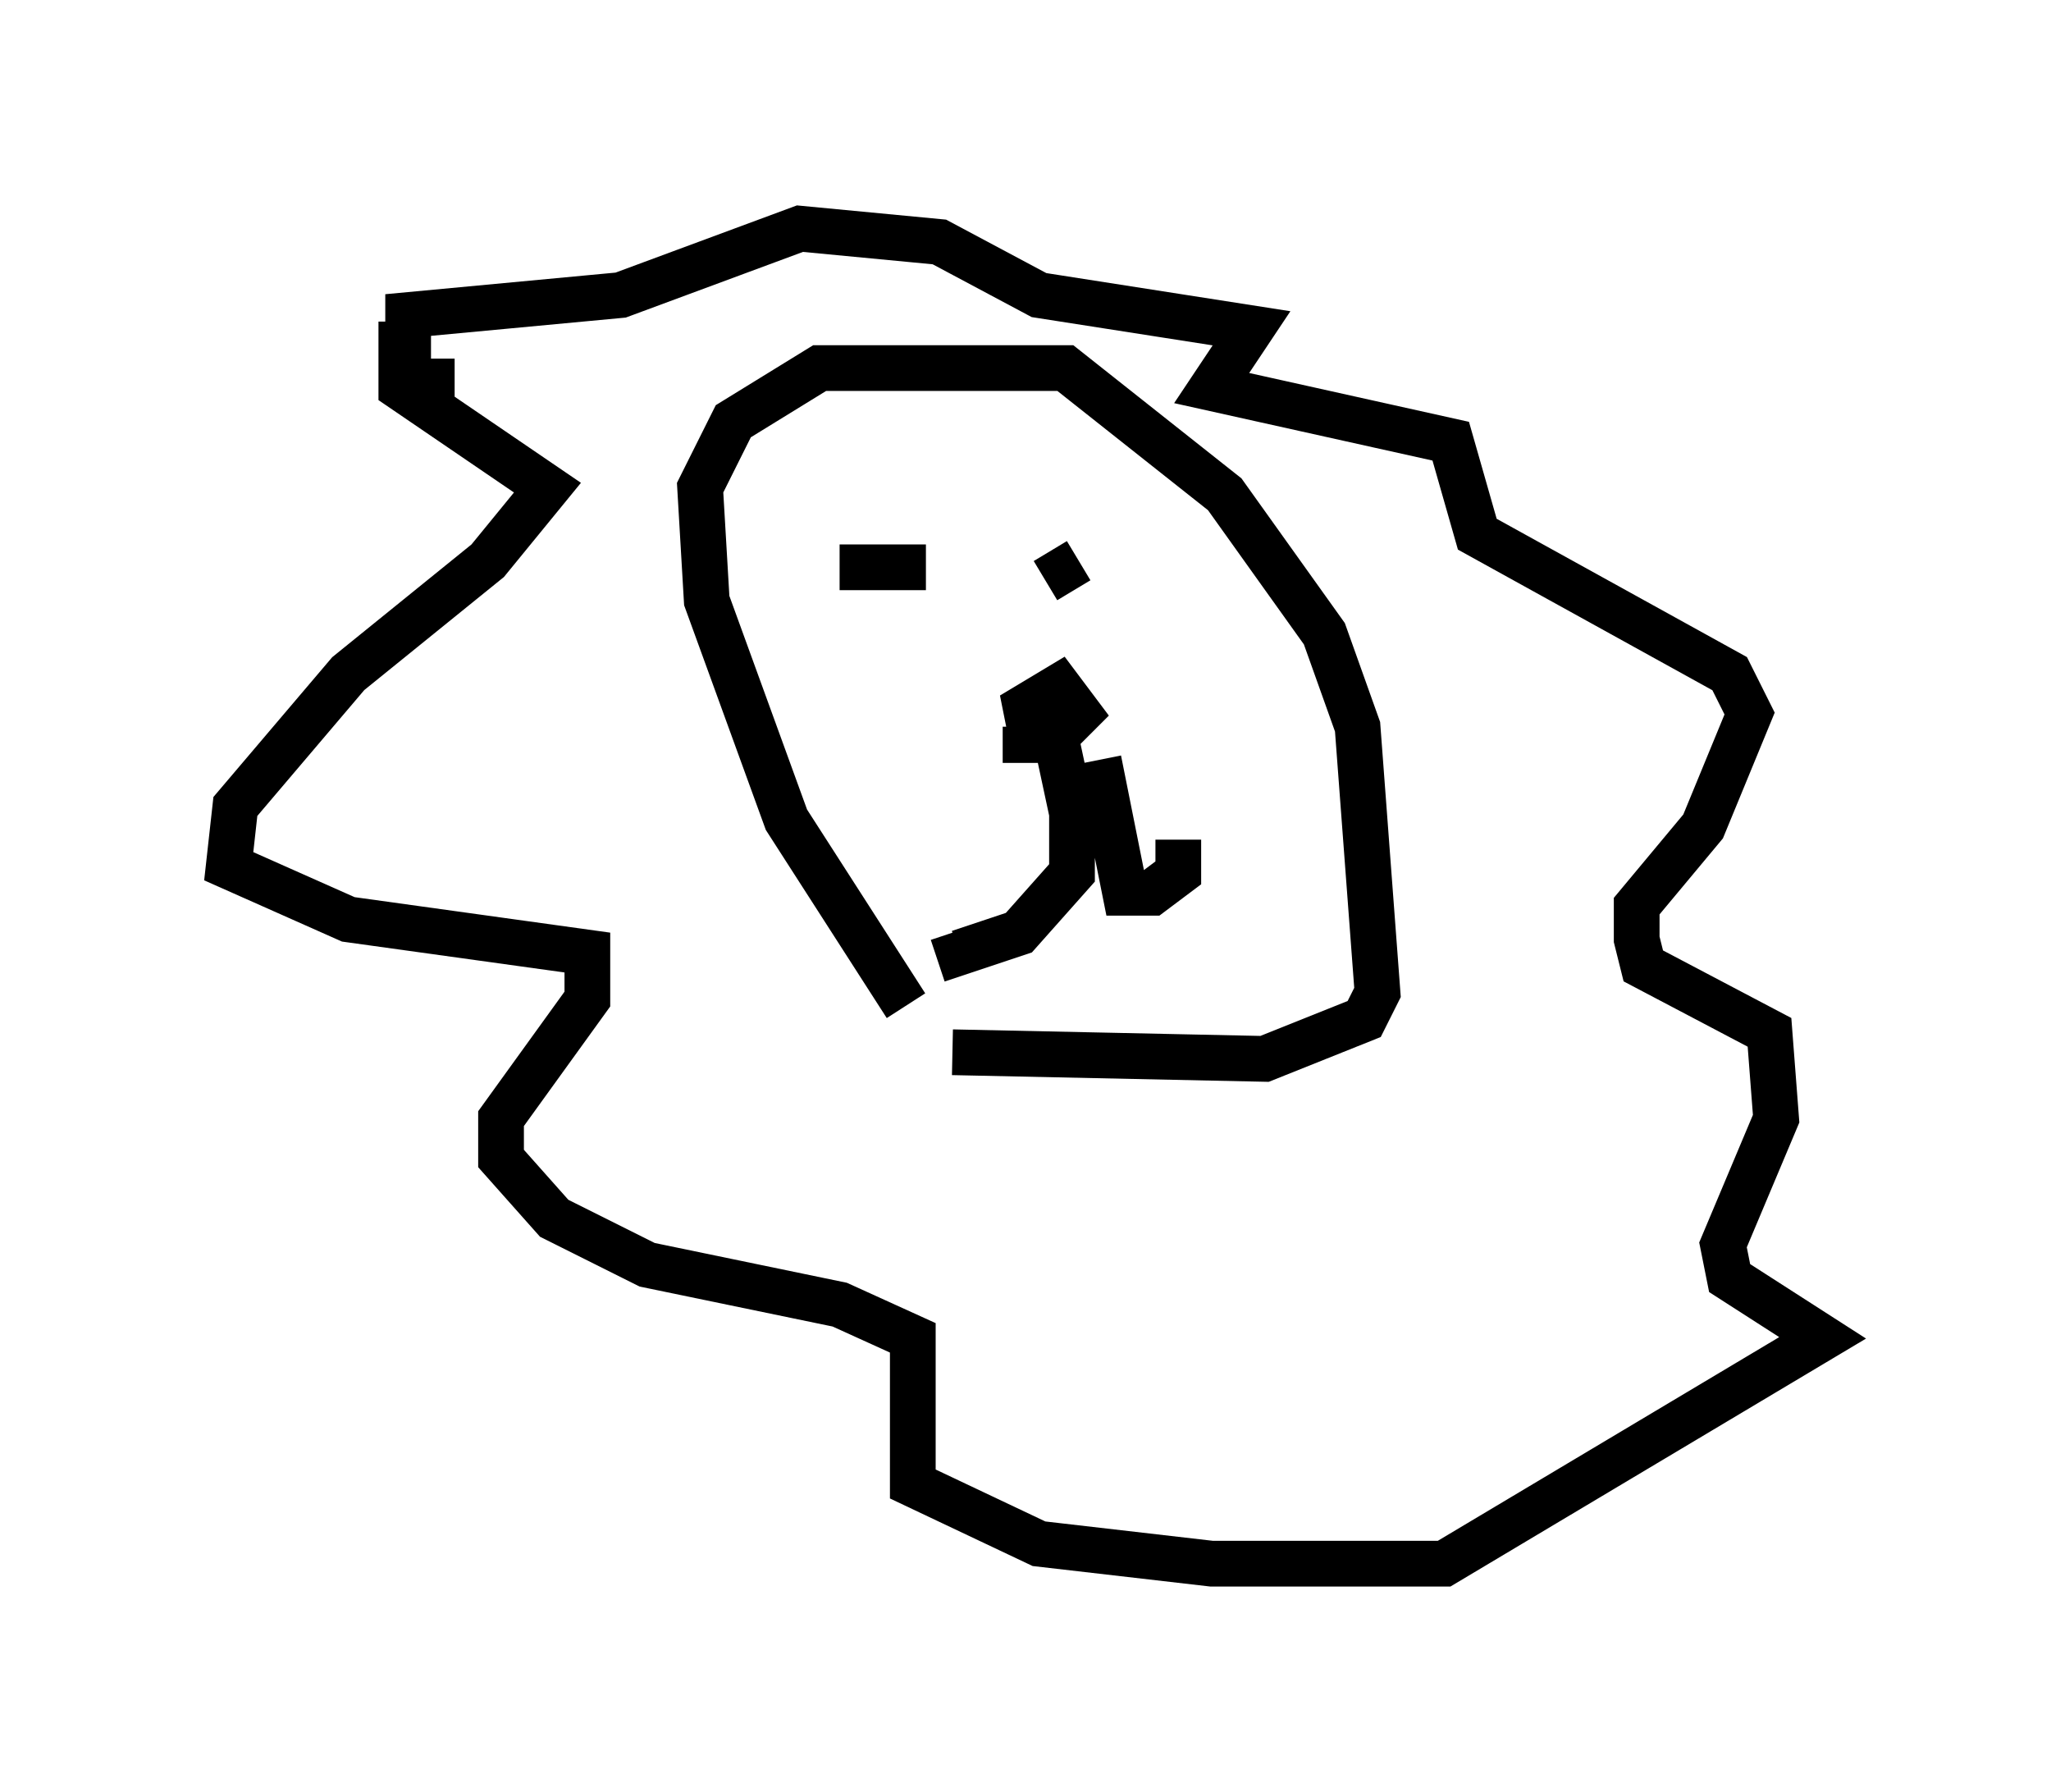 <?xml version="1.0" encoding="utf-8" ?>
<svg baseProfile="full" height="39.195" version="1.1" width="44.86" xmlns="http://www.w3.org/2000/svg" xmlns:ev="http://www.w3.org/2001/xml-events" xmlns:xlink="http://www.w3.org/1999/xlink"><defs /><rect fill="white" height="39.195" width="44.86" x="0" y="0" /><path d="M22.721, 25.335 m-2.905, -3.341 l-2.615, -4.067 -1.743, -4.793 l-0.145, -2.469 0.726, -1.453 l1.888, -1.162 1.017, 0.0 l4.358, 0.0 3.486, 2.76 l2.179, 3.05 0.726, 2.034 l0.436, 5.81 -0.291, 0.581 l-2.179, 0.872 -6.827, -0.145 m2.179, -7.263 l0.436, 2.034 0.0, 1.307 l-1.162, 1.307 -1.307, 0.436 l-0.145, -0.436 m3.196, -3.777 l0.581, 2.905 0.581, 0.0 l0.581, -0.436 0.0, -0.726 m-3.196, -2.179 l-0.145, -0.726 0.726, -0.436 l0.436, 0.581 -0.581, 0.581 l-0.581, 0.0 0.0, -0.291 m-4.067, -3.486 l1.888, 0.0 m3.341, -0.145 l-0.726, 0.436 m-14.089, -5.665 l0.0, 1.453 3.196, 2.179 l-1.307, 1.598 -3.05, 2.469 l-2.469, 2.905 -0.145, 1.307 l2.615, 1.162 5.229, 0.726 l0.0, 1.017 -1.888, 2.615 l0.0, 0.872 1.162, 1.307 l2.034, 1.017 4.212, 0.872 l1.598, 0.726 0.0, 3.196 l2.76, 1.307 3.777, 0.436 l5.084, 0.0 8.279, -4.939 l-2.034, -1.307 -0.145, -0.726 l1.162, -2.76 -0.145, -1.888 l-2.76, -1.453 -0.145, -0.581 l0.0, -0.726 1.453, -1.743 l1.017, -2.469 -0.436, -0.872 l-5.52, -3.05 -0.581, -2.034 l-5.229, -1.162 0.872, -1.307 l-4.648, -0.726 -2.179, -1.162 l-3.05, -0.291 -3.922, 1.453 l-4.648, 0.436 0.0, 1.453 l1.017, 0.0 " fill="none" stroke="black" stroke-width="1" /></svg>